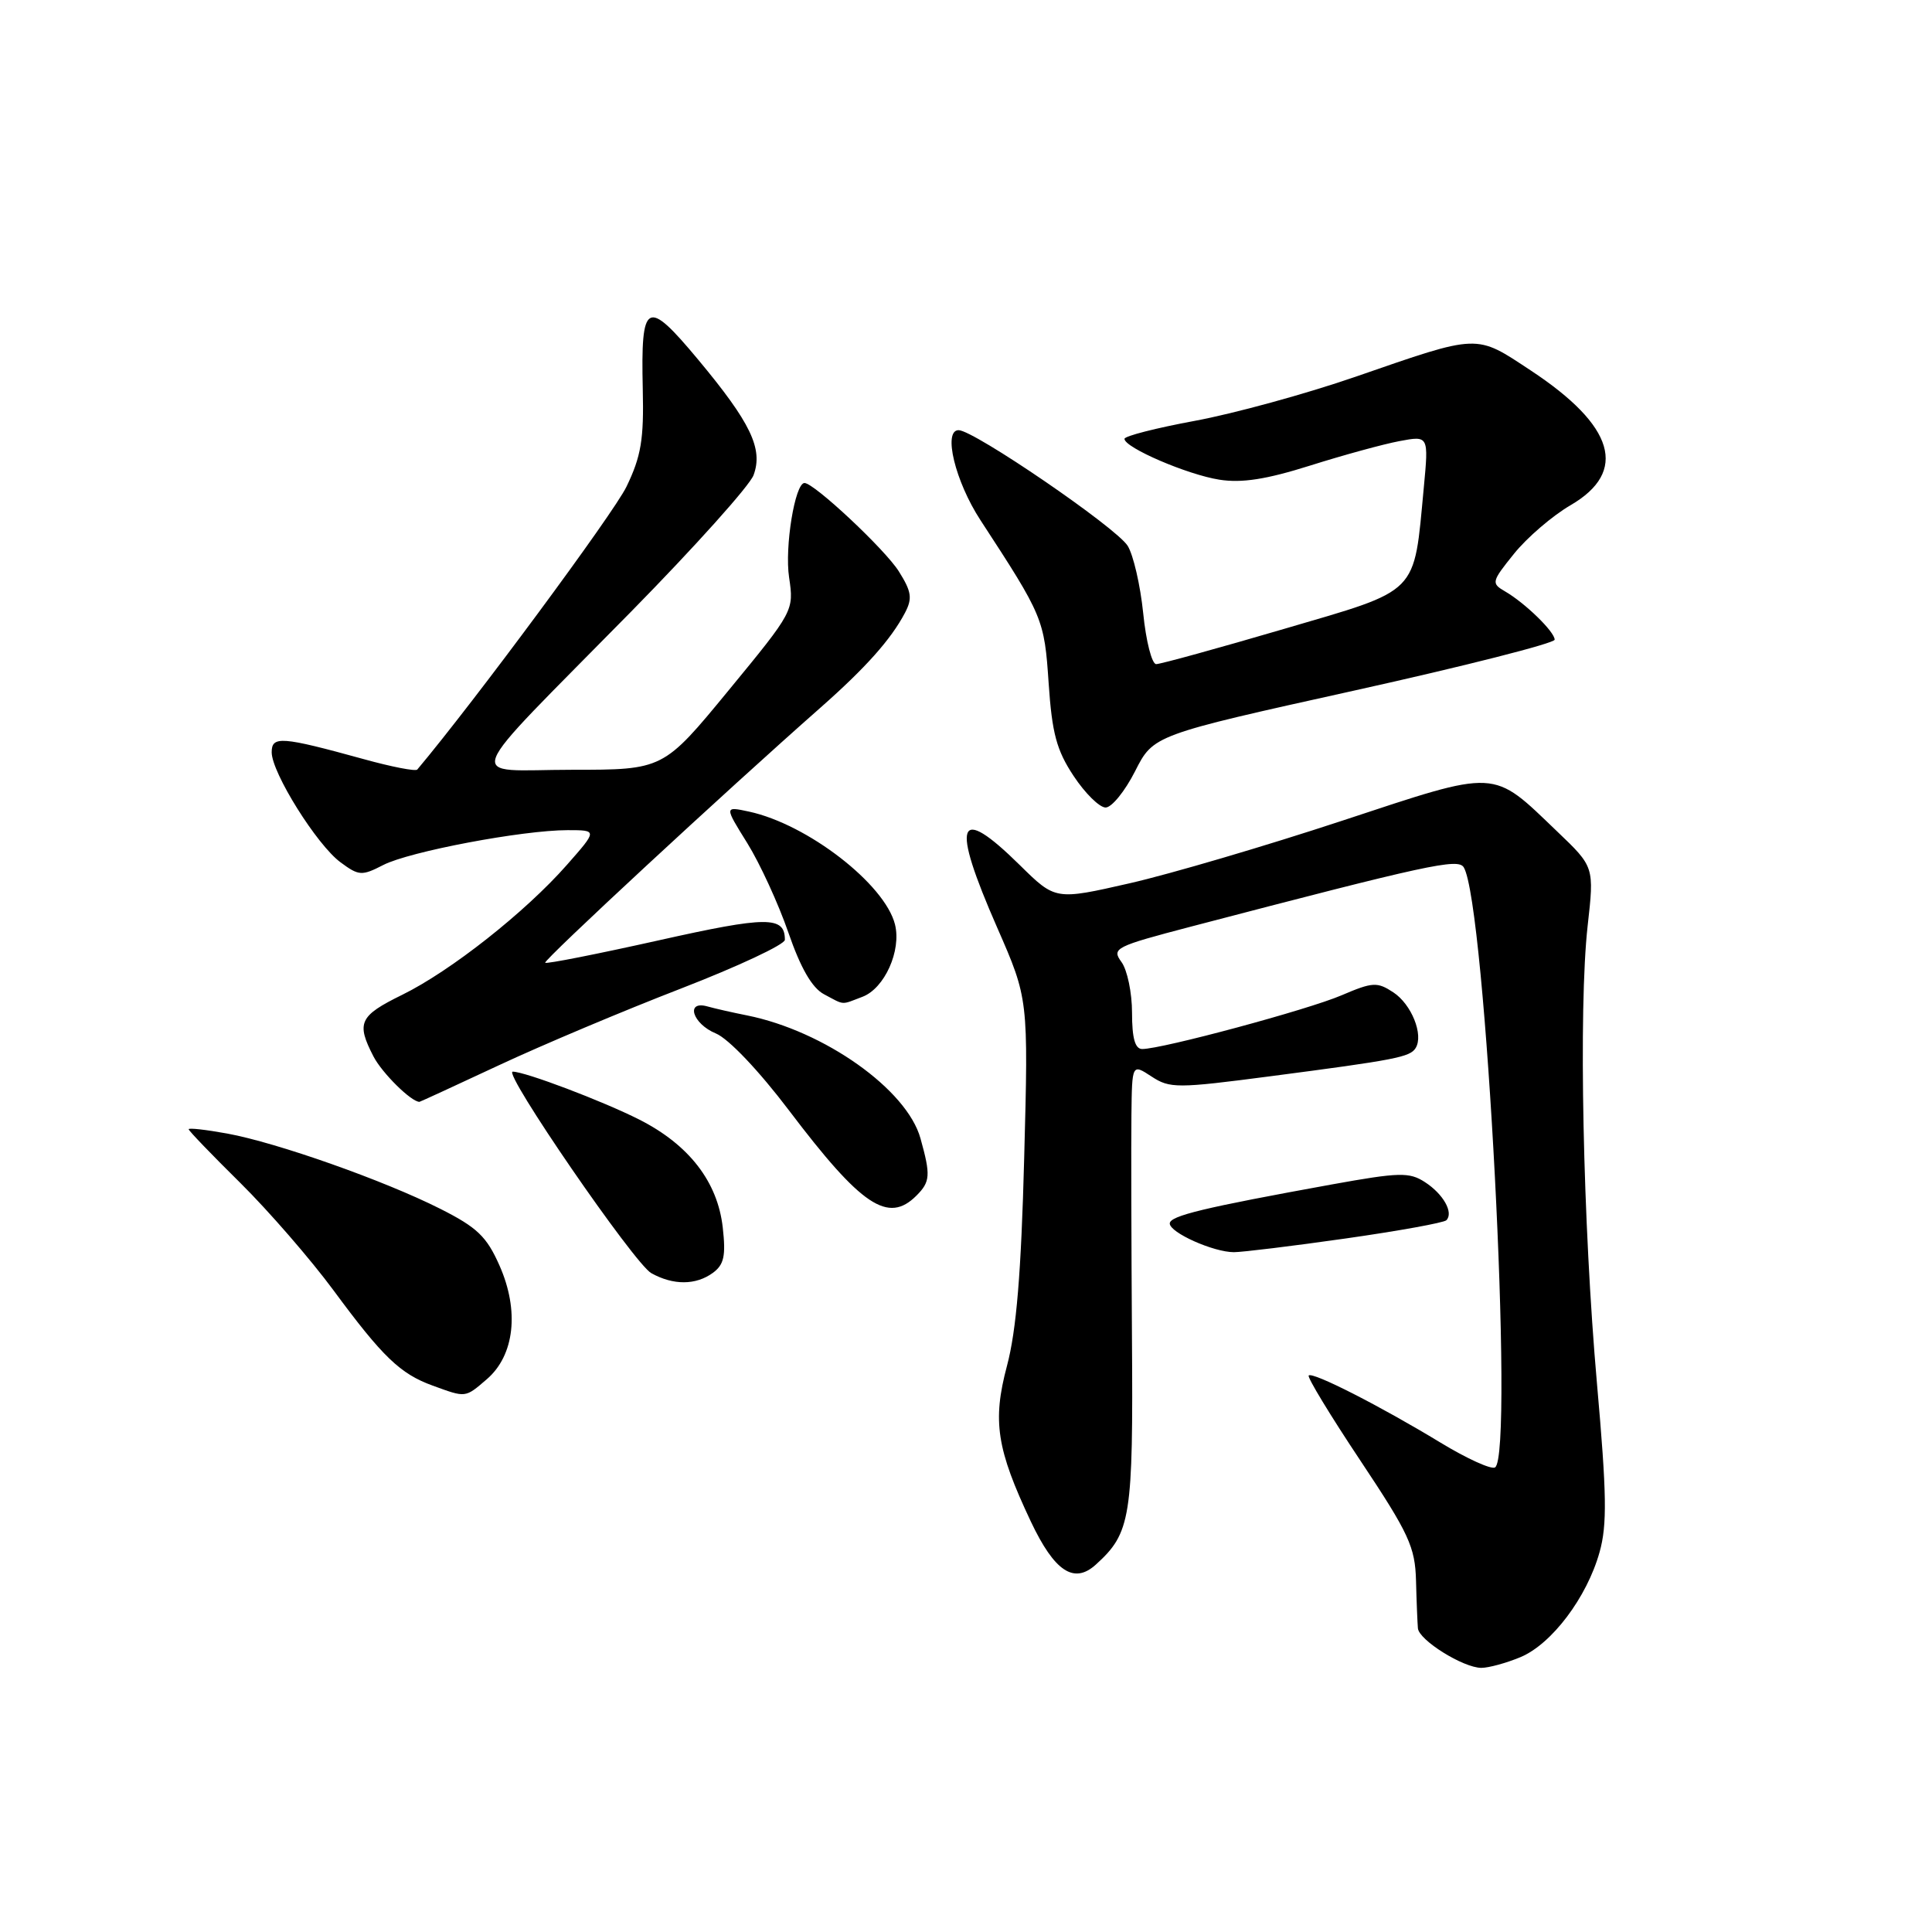 <?xml version="1.0" encoding="UTF-8" standalone="no"?>
<!DOCTYPE svg PUBLIC "-//W3C//DTD SVG 1.1//EN" "http://www.w3.org/Graphics/SVG/1.1/DTD/svg11.dtd" >
<svg xmlns="http://www.w3.org/2000/svg" xmlns:xlink="http://www.w3.org/1999/xlink" version="1.1" viewBox="0 0 256 256">
 <g >
 <path fill="currentColor"
d=" M 201.47 219.58 C 205.61 217.85 210.28 211.66 211.95 205.67 C 212.97 202.05 212.90 197.95 211.61 183.37 C 209.74 162.17 209.15 133.60 210.37 122.69 C 211.25 114.87 211.25 114.87 206.35 110.19 C 197.60 101.81 198.70 101.87 177.81 108.76 C 167.74 112.08 155.08 115.81 149.68 117.04 C 139.85 119.28 139.85 119.28 135.14 114.64 C 126.81 106.43 125.95 108.82 132.14 122.93 C 136.27 132.36 136.27 132.36 135.71 153.43 C 135.31 168.69 134.68 176.28 133.43 180.98 C 131.48 188.31 132.05 191.99 136.60 201.63 C 139.73 208.23 142.30 209.94 145.19 207.33 C 149.85 203.11 150.16 201.16 149.99 177.16 C 149.91 164.70 149.87 151.45 149.92 147.73 C 150.00 140.95 150.00 140.95 152.58 142.64 C 155.00 144.23 155.96 144.23 168.33 142.61 C 184.95 140.44 186.84 140.07 187.58 138.87 C 188.66 137.12 187.03 133.07 184.62 131.49 C 182.49 130.09 181.88 130.12 177.77 131.88 C 173.33 133.79 153.98 139.00 151.35 139.00 C 150.40 139.00 150.00 137.57 150.00 134.19 C 150.00 131.55 149.37 128.52 148.60 127.47 C 147.27 125.65 147.74 125.42 157.85 122.77 C 189.23 114.56 193.19 113.70 193.95 114.92 C 196.85 119.61 200.67 192.85 198.10 194.44 C 197.60 194.75 194.34 193.26 190.85 191.14 C 182.88 186.30 173.93 181.74 173.41 182.26 C 173.19 182.48 176.27 187.55 180.26 193.54 C 186.71 203.23 187.51 204.98 187.63 209.46 C 187.70 212.23 187.82 215.07 187.88 215.76 C 188.03 217.34 193.89 220.99 196.28 221.00 C 197.26 221.00 199.60 220.36 201.47 219.58 Z  M 64.51 182.75 C 68.18 179.59 68.84 173.69 66.19 167.70 C 64.49 163.85 63.23 162.64 58.33 160.17 C 50.88 156.41 36.68 151.40 30.10 150.20 C 27.30 149.69 25.00 149.43 25.00 149.63 C 25.00 149.83 28.08 153.03 31.84 156.74 C 35.60 160.46 41.17 166.88 44.21 171.00 C 50.71 179.81 53.03 182.04 57.33 183.60 C 61.77 185.22 61.61 185.24 64.51 182.75 Z  M 94.46 168.66 C 95.94 167.57 96.19 166.41 95.77 162.66 C 95.09 156.59 91.30 151.69 84.71 148.35 C 79.84 145.89 69.58 142.00 67.94 142.00 C 66.56 142.00 84.06 167.46 86.30 168.70 C 89.21 170.32 92.20 170.31 94.46 168.66 Z  M 178.27 164.11 C 185.30 163.11 191.31 162.02 191.65 161.69 C 192.64 160.69 191.25 158.21 188.80 156.63 C 186.75 155.30 185.42 155.33 176.50 156.94 C 159.52 160.02 155.00 161.10 155.00 162.12 C 155.00 163.33 160.79 165.92 163.50 165.92 C 164.60 165.92 171.25 165.11 178.27 164.11 Z  M 121.43 158.43 C 123.27 156.59 123.33 155.73 121.97 150.85 C 120.18 144.37 109.23 136.61 99.00 134.55 C 97.08 134.17 94.71 133.63 93.75 133.36 C 90.78 132.52 91.75 135.66 94.86 136.94 C 96.54 137.64 100.56 141.87 104.55 147.14 C 114.16 159.83 117.68 162.18 121.43 158.43 Z  M 66.11 141.15 C 71.82 138.48 82.69 133.90 90.25 130.98 C 97.81 128.05 104.00 125.15 104.00 124.53 C 104.00 121.37 101.67 121.38 87.24 124.61 C 79.17 126.41 72.41 127.75 72.24 127.57 C 71.94 127.28 96.03 104.95 108.76 93.73 C 114.71 88.48 118.07 84.71 119.91 81.21 C 120.92 79.29 120.79 78.40 119.10 75.71 C 117.28 72.81 107.88 64.00 106.60 64.00 C 105.34 64.00 103.95 72.50 104.56 76.52 C 105.21 80.91 105.17 80.99 96.55 91.47 C 87.89 102.00 87.89 102.00 75.77 102.00 C 61.52 102.00 60.58 104.49 83.67 81.00 C 92.05 72.47 99.33 64.36 99.85 62.96 C 101.14 59.47 99.48 56.02 92.49 47.63 C 85.67 39.45 84.90 39.87 85.17 51.56 C 85.33 58.24 84.95 60.47 83.01 64.49 C 81.29 68.04 62.84 92.99 55.29 101.97 C 55.07 102.23 51.88 101.61 48.20 100.59 C 37.27 97.58 36.00 97.49 36.00 99.68 C 36.00 102.38 41.99 111.96 45.12 114.26 C 47.55 116.06 47.94 116.08 50.78 114.62 C 54.22 112.84 69.23 110.00 75.22 110.00 C 79.17 110.00 79.17 110.00 75.11 114.61 C 69.60 120.87 59.71 128.67 53.29 131.82 C 47.61 134.61 47.18 135.52 49.49 139.99 C 50.64 142.20 54.49 146.00 55.58 146.00 C 55.66 146.00 60.40 143.82 66.11 141.15 Z  M 114.28 132.08 C 117.21 130.97 119.46 125.96 118.59 122.49 C 117.24 117.14 106.99 109.21 99.24 107.54 C 95.98 106.84 95.98 106.84 99.02 111.72 C 100.69 114.41 103.14 119.74 104.46 123.56 C 106.09 128.28 107.60 130.90 109.18 131.74 C 111.98 133.23 111.38 133.18 114.28 132.08 Z  M 150.40 102.20 C 152.83 97.40 152.83 97.40 179.42 91.51 C 194.04 88.27 206.00 85.23 206.00 84.76 C 206.00 83.72 202.09 79.91 199.44 78.37 C 197.58 77.29 197.62 77.09 200.61 73.38 C 202.32 71.25 205.69 68.35 208.11 66.94 C 215.75 62.49 213.96 56.43 202.85 49.10 C 195.47 44.23 196.15 44.20 179.59 49.93 C 173.05 52.19 163.48 54.81 158.34 55.76 C 153.21 56.71 149.00 57.78 149.00 58.15 C 149.00 59.31 157.32 62.89 161.57 63.56 C 164.54 64.03 167.80 63.52 173.60 61.69 C 177.97 60.31 183.30 58.85 185.43 58.45 C 189.31 57.72 189.31 57.72 188.66 64.61 C 187.30 78.96 188.22 78.03 170.12 83.34 C 161.39 85.90 153.77 88.00 153.20 88.00 C 152.63 88.00 151.85 84.96 151.48 81.25 C 151.10 77.54 150.17 73.52 149.42 72.32 C 147.89 69.89 129.04 57.00 127.02 57.00 C 124.92 57.00 126.57 63.80 129.92 68.93 C 138.22 81.65 138.38 82.04 138.95 90.51 C 139.40 97.17 140.00 99.41 142.26 102.82 C 143.78 105.12 145.69 107.00 146.50 107.00 C 147.31 107.00 149.06 104.84 150.40 102.20 Z "/>
</g>
</svg>
